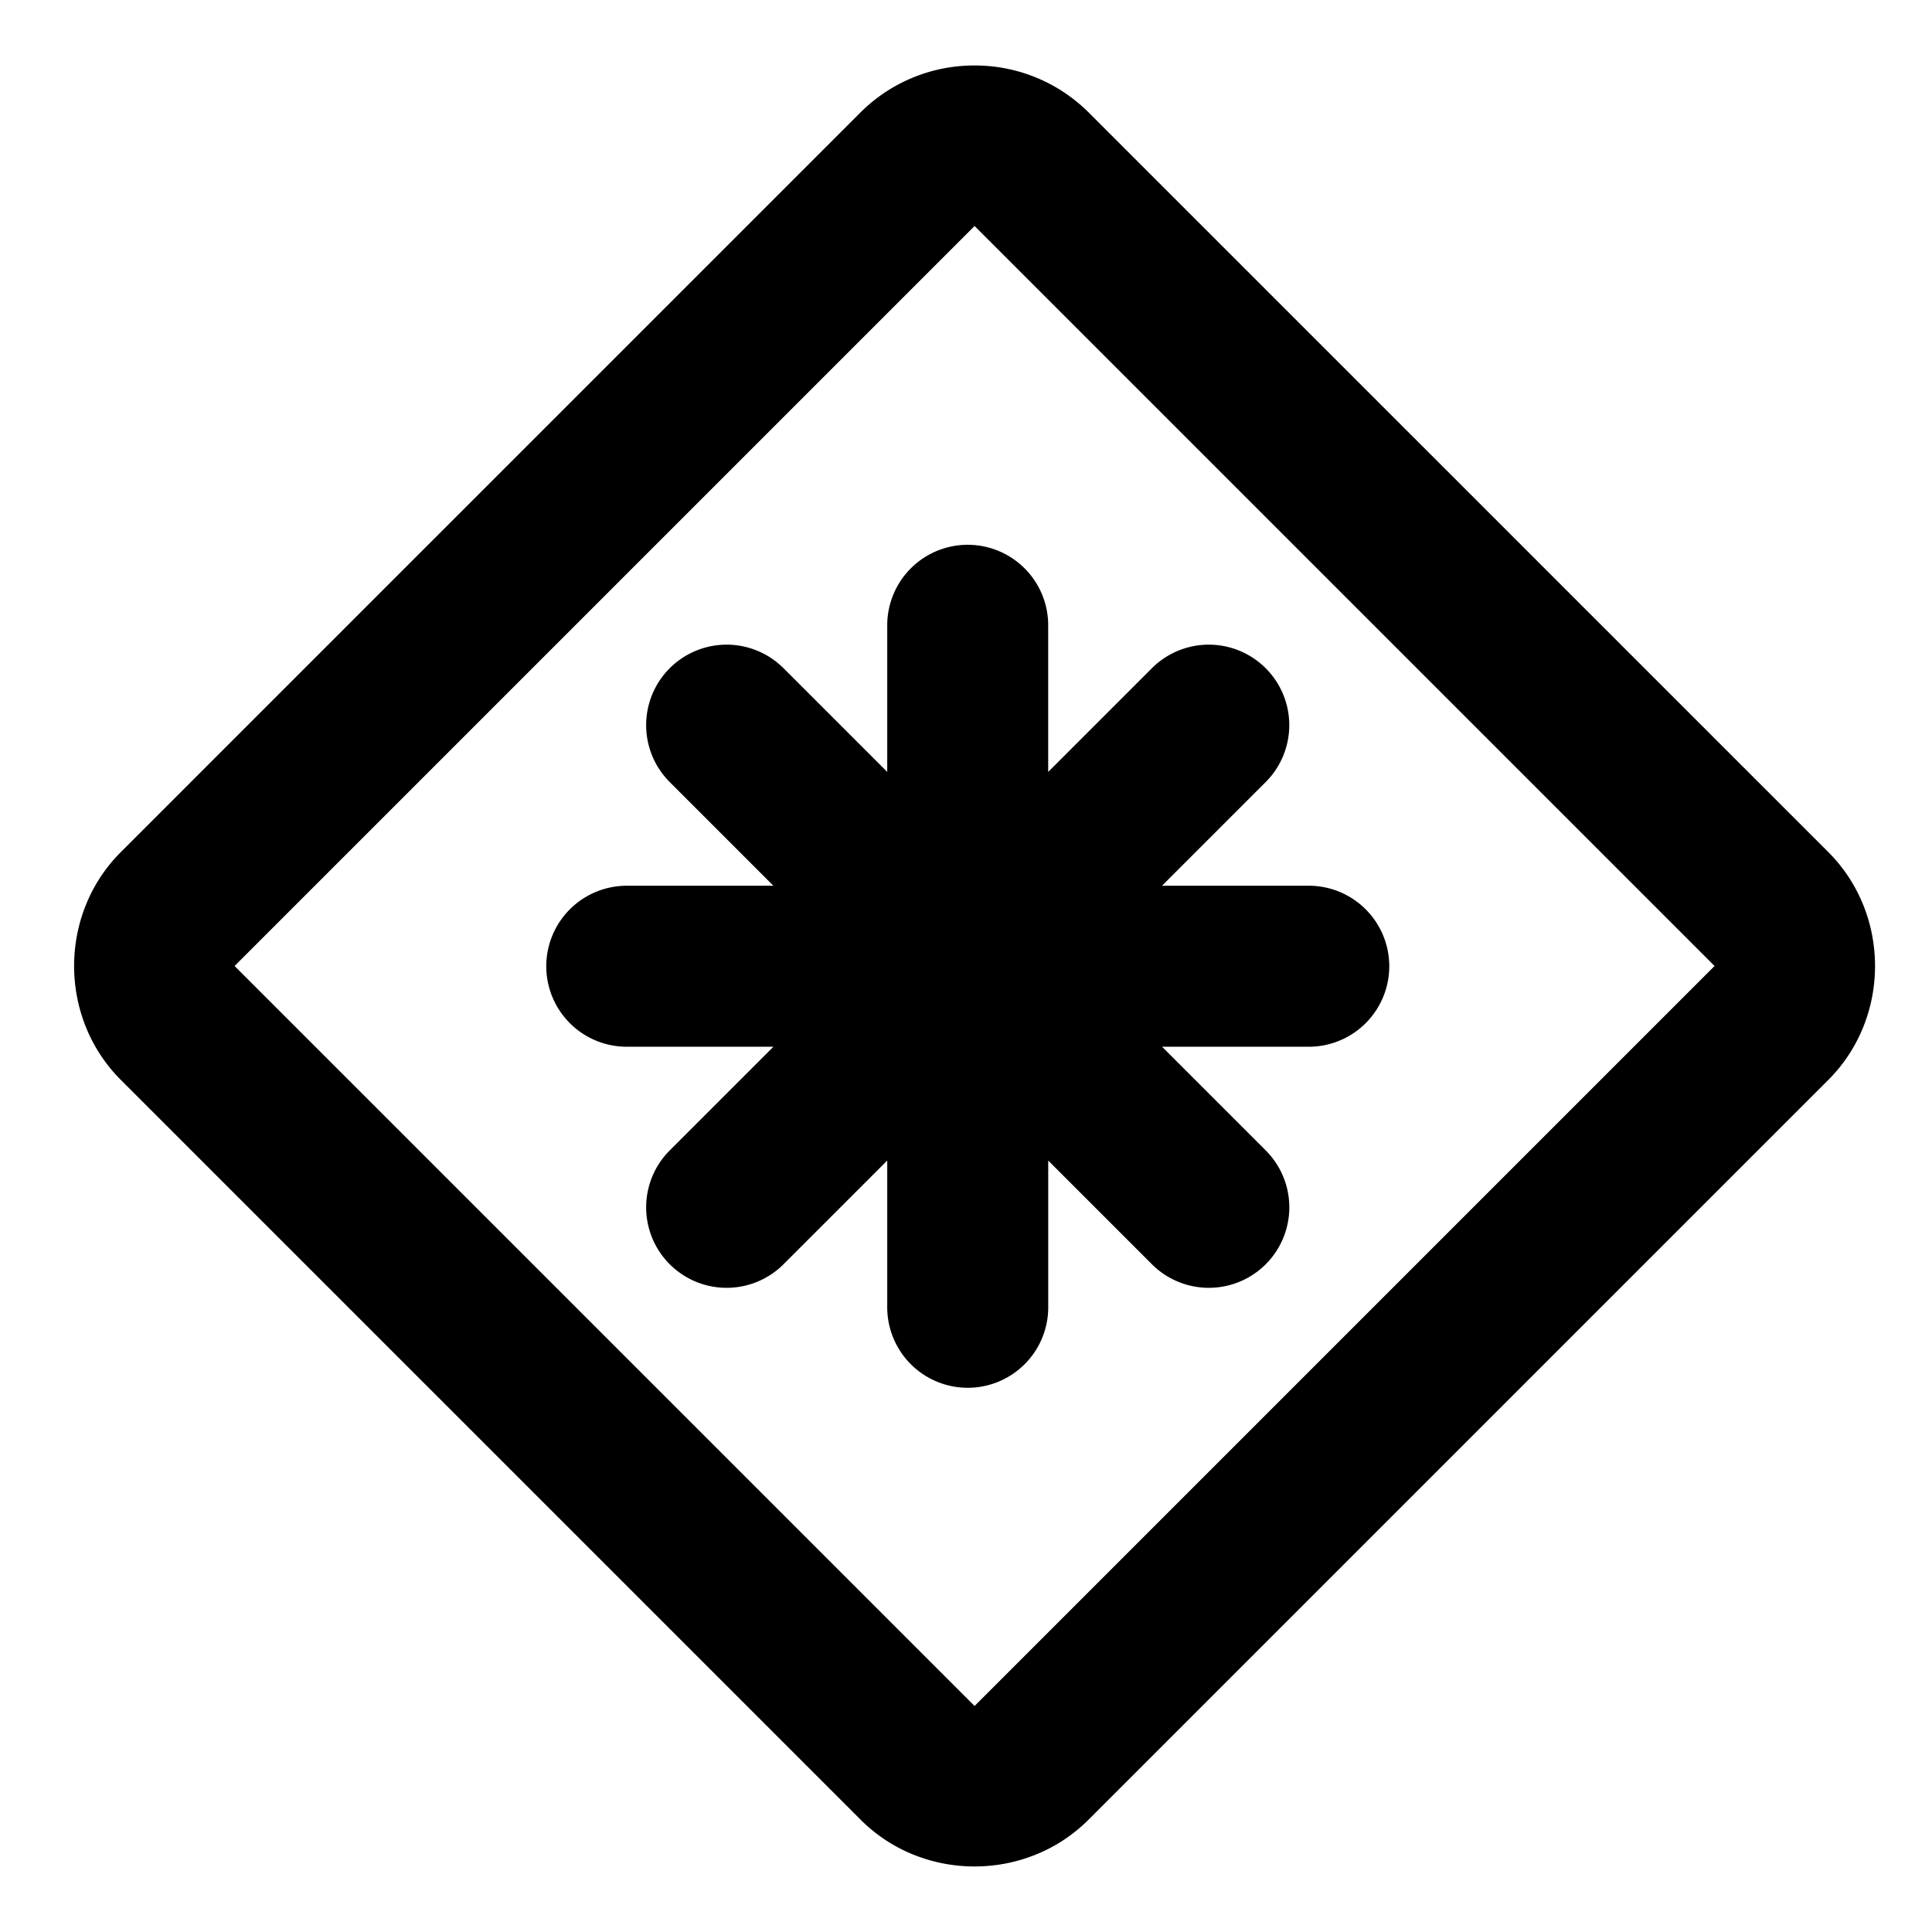 <svg xmlns="http://www.w3.org/2000/svg" width="48" height="48" viewBox="0 0 48 48"><path d="M24.213 1.627a4 4 0 0 0-2.828 1.16L3 21.172c-1.545 1.545-1.545 4.11 0 5.656l18.385 18.385c1.545 1.545 4.11 1.545 5.656 0l18.385-18.385c1.545-1.545 1.545-4.11 0-5.656L27.04 2.787a4 4 0 0 0-2.828-1.16zm0 3.988L42.598 24 24.213 42.385 5.828 24zm-.17 7.92a2 2 0 0 0-2 2v3.643l-2.576-2.576a2 2 0 0 0-2.828 0 2 2 0 0 0 0 2.828l2.576 2.576h-3.643a2 2 0 0 0-2 2 2 2 0 0 0 2 2h3.643l-2.576 2.576a2 2 0 0 0 0 2.828 2 2 0 0 0 2.828 0l2.576-2.576v3.645a2 2 0 0 0 2 2 2 2 0 0 0 2-2v-3.645l2.576 2.576a2 2 0 0 0 2.828 0 2 2 0 0 0 0-2.828l-2.576-2.576h3.645a2 2 0 0 0 2-2 2 2 0 0 0-2-2H28.87l2.576-2.576a2 2 0 0 0 0-2.828 2 2 0 0 0-2.828 0l-2.576 2.576v-3.643a2 2 0 0 0-2-2z"/></svg>